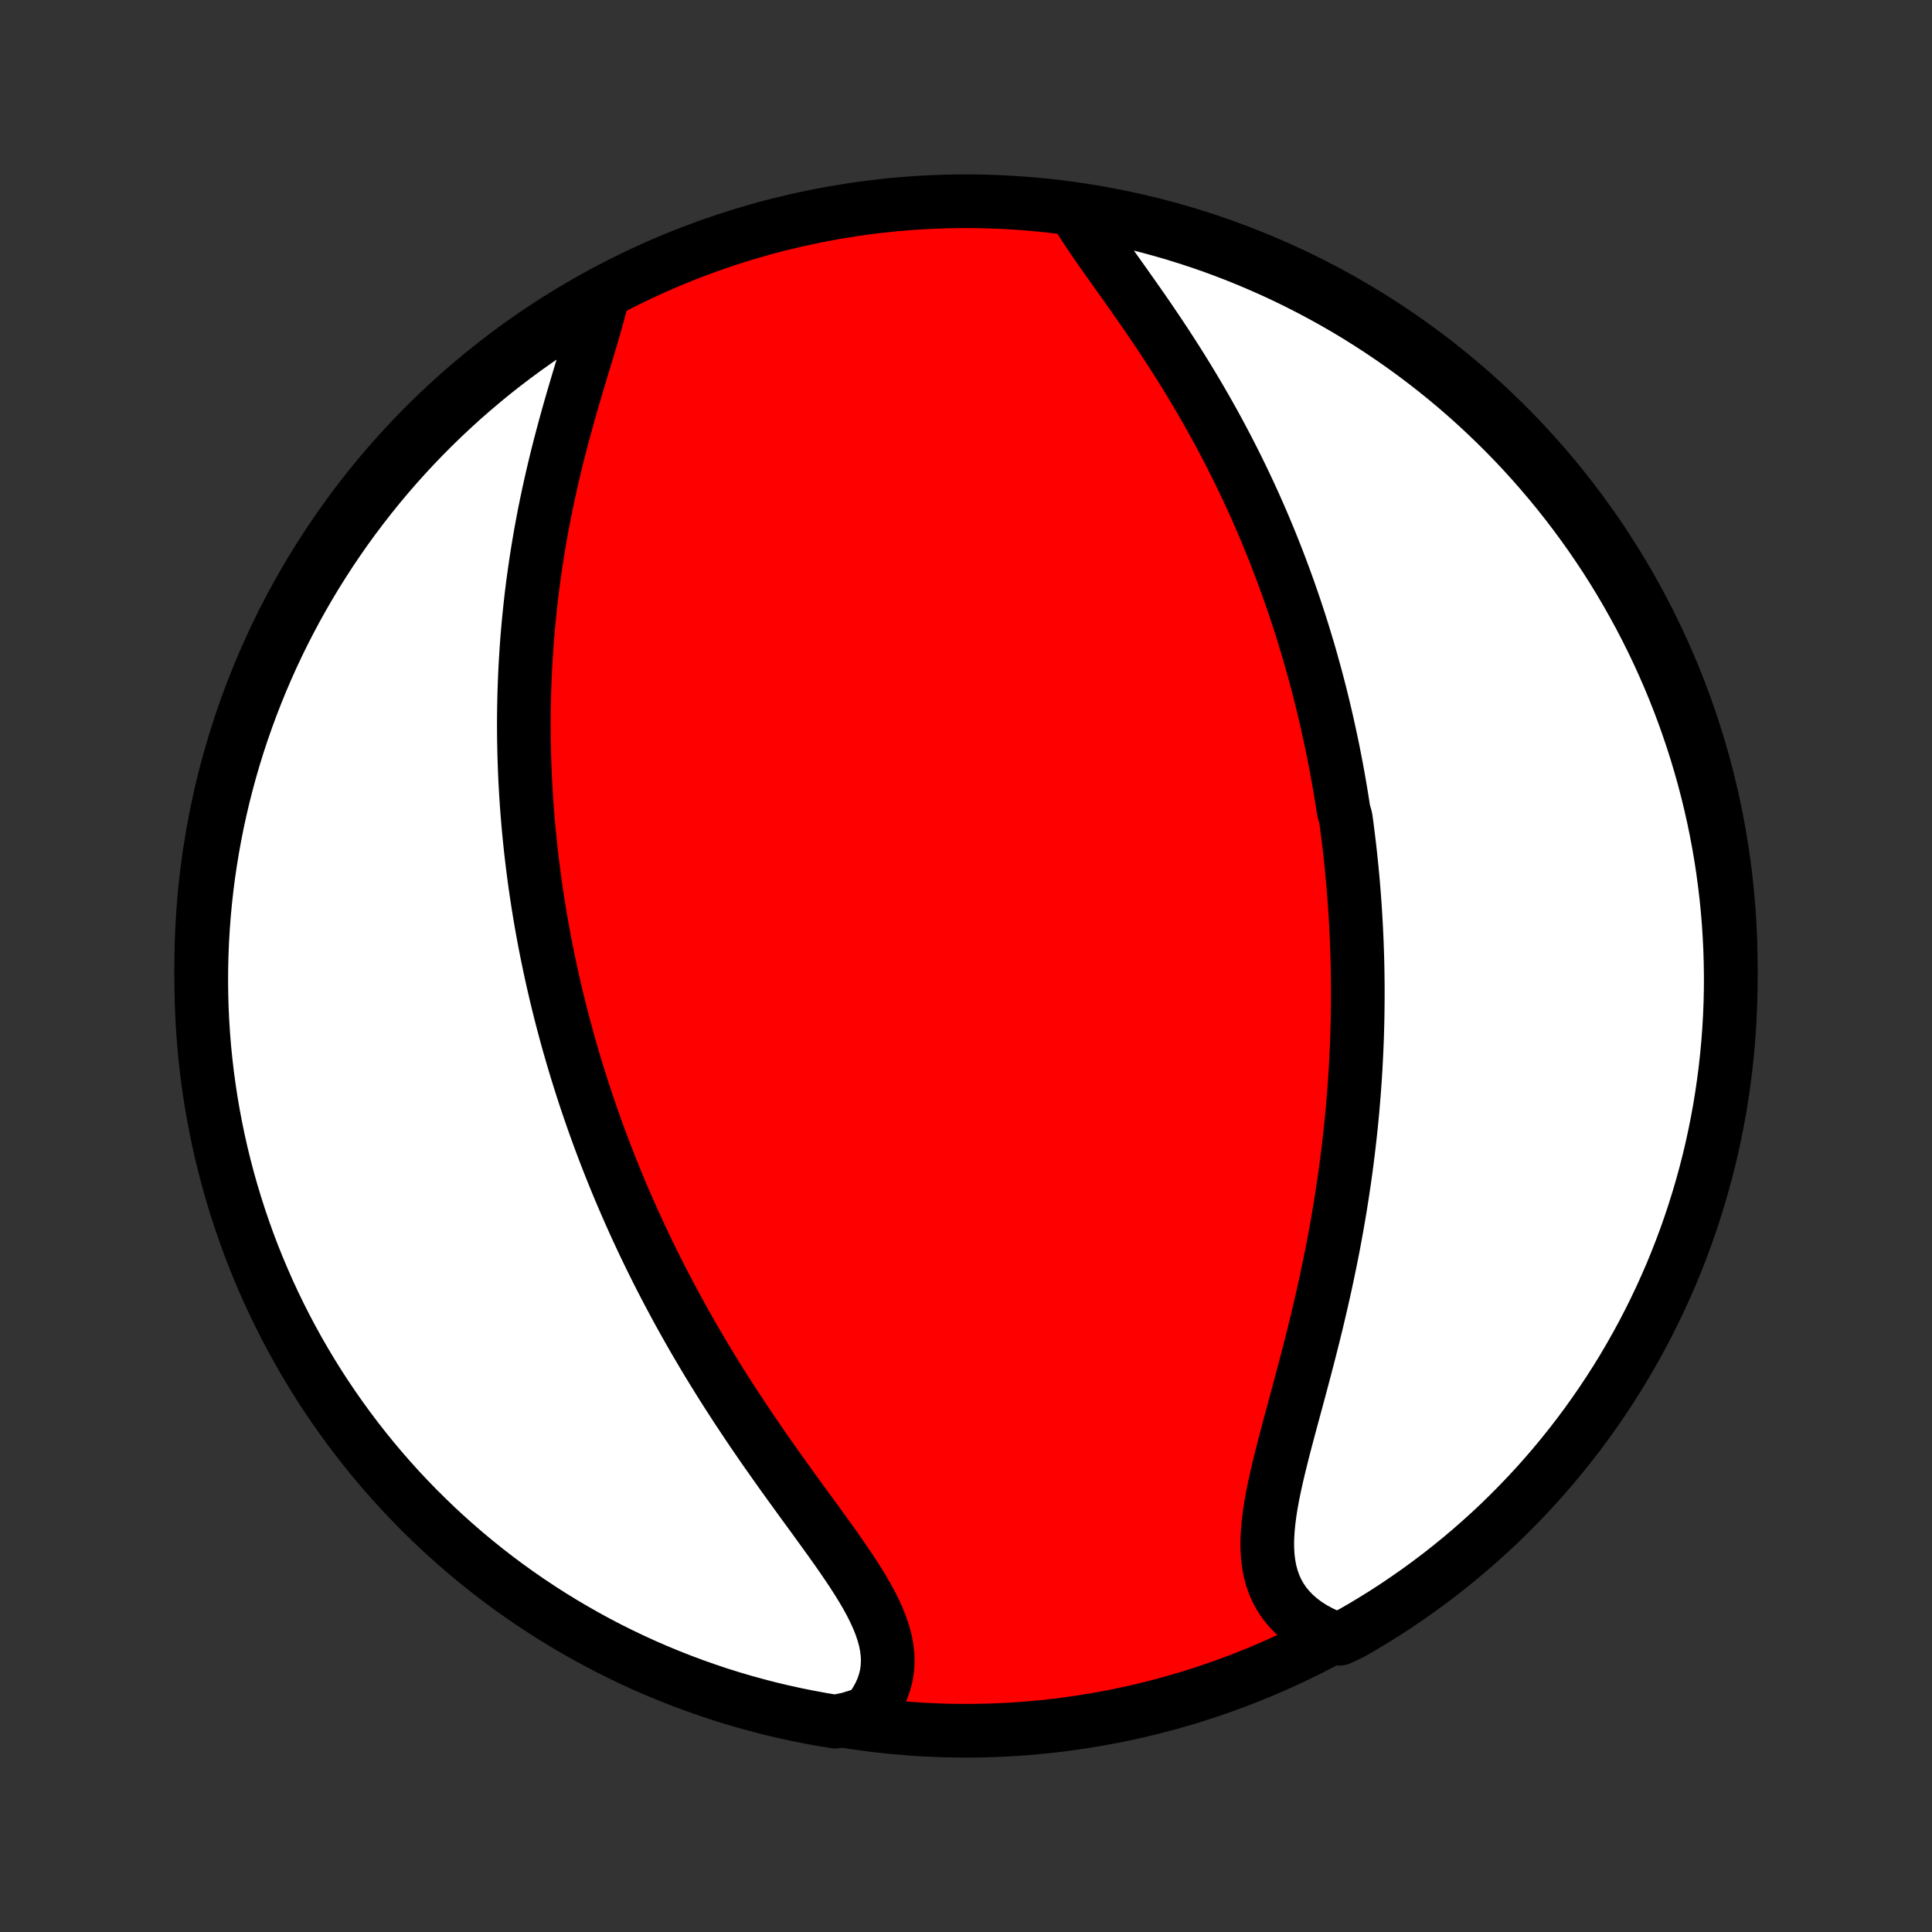 <?xml version="1.0" encoding="utf-8" standalone="no"?>
<!DOCTYPE svg PUBLIC "-//W3C//DTD SVG 1.1//EN"
  "http://www.w3.org/Graphics/SVG/1.1/DTD/svg11.dtd">
<!-- Created with matplotlib (http://matplotlib.org/) -->
<svg height="72pt" version="1.1" viewBox="0 0 72 72" width="72pt" xmlns="http://www.w3.org/2000/svg" xmlns:xlink="http://www.w3.org/1999/xlink">
 <rect x="0" y="0" width="72" height="72" fill="#333333" stroke="none"/>
 <defs>
  <style type="text/css">
*{stroke-linecap:butt;stroke-linejoin:round;}
  </style>
 </defs>
 <g id="figure_1">
  <g id="patch_1">
   <path d="
M0 72
L72 72
L72 0
L0 0
z
" style="fill:none;"/>
  </g>
  <g id="axes_1">
   <g id="PatchCollection_1">
    <defs>
     <path d="
M36 -7.5
C43.558 -7.5 50.808 -10.503 56.153 -15.848
C61.497 -21.192 64.5 -28.442 64.5 -36
C64.5 -43.558 61.497 -50.808 56.153 -56.153
C50.808 -61.497 43.558 -64.5 36 -64.5
C28.442 -64.5 21.192 -61.497 15.848 -56.153
C10.503 -50.808 7.5 -43.558 7.5 -36
C7.5 -28.442 10.503 -21.192 15.848 -15.848
C21.192 -10.503 28.442 -7.5 36 -7.5
z
" id="C0_0_a811fe30f3"/>
     <path d="
M40.058 -64.146
L40.217 -63.882
L40.386 -63.614
L40.565 -63.342
L40.751 -63.066
L40.943 -62.788
L41.141 -62.506
L41.342 -62.221
L41.547 -61.933
L41.754 -61.643
L41.962 -61.35
L42.17 -61.055
L42.379 -60.758
L42.587 -60.46
L42.794 -60.16
L42.999 -59.858
L43.203 -59.556
L43.404 -59.252
L43.603 -58.947
L43.799 -58.642
L43.992 -58.337
L44.182 -58.031
L44.369 -57.724
L44.553 -57.418
L44.733 -57.112
L44.91 -56.806
L45.083 -56.5
L45.253 -56.195
L45.419 -55.891
L45.581 -55.587
L45.74 -55.283
L45.896 -54.98
L46.048 -54.679
L46.196 -54.378
L46.341 -54.078
L46.483 -53.779
L46.621 -53.481
L46.756 -53.184
L46.887 -52.888
L47.016 -52.593
L47.141 -52.299
L47.263 -52.007
L47.382 -51.715
L47.498 -51.425
L47.611 -51.136
L47.721 -50.848
L47.828 -50.561
L47.933 -50.275
L48.035 -49.99
L48.134 -49.707
L48.231 -49.424
L48.325 -49.142
L48.417 -48.862
L48.506 -48.582
L48.593 -48.303
L48.677 -48.026
L48.76 -47.749
L48.84 -47.473
L48.917 -47.197
L48.993 -46.923
L49.067 -46.649
L49.138 -46.376
L49.208 -46.104
L49.275 -45.832
L49.341 -45.561
L49.404 -45.29
L49.466 -45.02
L49.526 -44.75
L49.584 -44.48
L49.641 -44.211
L49.696 -43.942
L49.748 -43.673
L49.8 -43.405
L49.849 -43.136
L49.897 -42.868
L49.943 -42.599
L49.988 -42.331
L50.031 -42.063
L50.072 -41.794
L50.15 -41.525
L50.187 -41.256
L50.222 -40.987
L50.255 -40.717
L50.288 -40.447
L50.318 -40.176
L50.347 -39.905
L50.374 -39.634
L50.4 -39.361
L50.425 -39.089
L50.447 -38.815
L50.469 -38.54
L50.489 -38.265
L50.507 -37.989
L50.523 -37.711
L50.538 -37.433
L50.552 -37.154
L50.564 -36.873
L50.574 -36.592
L50.583 -36.309
L50.59 -36.025
L50.595 -35.739
L50.599 -35.452
L50.601 -35.163
L50.601 -34.873
L50.599 -34.582
L50.596 -34.289
L50.591 -33.994
L50.584 -33.697
L50.575 -33.399
L50.564 -33.099
L50.551 -32.797
L50.536 -32.493
L50.52 -32.187
L50.501 -31.879
L50.48 -31.569
L50.456 -31.257
L50.431 -30.943
L50.404 -30.626
L50.374 -30.308
L50.342 -29.987
L50.307 -29.664
L50.27 -29.339
L50.231 -29.012
L50.189 -28.682
L50.145 -28.35
L50.098 -28.015
L50.048 -27.679
L49.996 -27.34
L49.942 -26.999
L49.884 -26.656
L49.824 -26.31
L49.761 -25.963
L49.696 -25.613
L49.627 -25.261
L49.556 -24.907
L49.482 -24.552
L49.406 -24.195
L49.327 -23.835
L49.245 -23.475
L49.161 -23.113
L49.075 -22.749
L48.986 -22.385
L48.895 -22.02
L48.802 -21.653
L48.707 -21.286
L48.611 -20.919
L48.514 -20.552
L48.416 -20.185
L48.317 -19.818
L48.218 -19.452
L48.119 -19.087
L48.022 -18.724
L47.926 -18.362
L47.832 -18.003
L47.742 -17.646
L47.655 -17.292
L47.573 -16.942
L47.497 -16.595
L47.427 -16.253
L47.366 -15.916
L47.315 -15.585
L47.274 -15.259
L47.245 -14.941
L47.229 -14.629
L47.228 -14.326
L47.243 -14.031
L47.276 -13.745
L47.326 -13.468
L47.396 -13.202
L47.485 -12.947
L47.595 -12.702
L47.725 -12.469
L47.876 -12.248
L48.047 -12.039
L48.238 -11.842
L48.448 -11.658
L48.677 -11.486
L48.924 -11.328
L49.188 -11.182
L49.467 -11.05
L49.923 -10.93
L50.355 -11.133
L50.783 -11.379
L51.206 -11.634
L51.624 -11.895
L52.038 -12.164
L52.446 -12.441
L52.85 -12.724
L53.249 -13.015
L53.642 -13.312
L54.03 -13.617
L54.412 -13.928
L54.789 -14.246
L55.16 -14.571
L55.526 -14.902
L55.885 -15.239
L56.238 -15.583
L56.585 -15.934
L56.926 -16.29
L57.261 -16.652
L57.589 -17.02
L57.91 -17.394
L58.225 -17.774
L58.533 -18.159
L58.834 -18.55
L59.128 -18.945
L59.415 -19.347
L59.695 -19.753
L59.968 -20.164
L60.234 -20.58
L60.492 -21
L60.742 -21.426
L60.985 -21.855
L61.221 -22.289
L61.449 -22.727
L61.669 -23.17
L61.881 -23.616
L62.085 -24.066
L62.282 -24.519
L62.47 -24.976
L62.65 -25.436
L62.823 -25.9
L62.987 -26.367
L63.142 -26.836
L63.29 -27.309
L63.429 -27.784
L63.56 -28.261
L63.683 -28.741
L63.797 -29.223
L63.902 -29.707
L63.999 -30.194
L64.088 -30.681
L64.168 -31.171
L64.239 -31.662
L64.302 -32.154
L64.356 -32.647
L64.402 -33.142
L64.439 -33.637
L64.467 -34.133
L64.487 -34.63
L64.498 -35.127
L64.5 -35.624
L64.493 -36.122
L64.478 -36.619
L64.454 -37.116
L64.422 -37.613
L64.381 -38.109
L64.331 -38.605
L64.272 -39.1
L64.206 -39.594
L64.13 -40.087
L64.046 -40.578
L63.953 -41.069
L63.852 -41.557
L63.742 -42.044
L63.624 -42.529
L63.497 -43.013
L63.362 -43.494
L63.219 -43.972
L63.067 -44.449
L62.907 -44.922
L62.739 -45.394
L62.563 -45.862
L62.379 -46.327
L62.187 -46.789
L61.986 -47.248
L61.778 -47.703
L61.562 -48.155
L61.338 -48.603
L61.107 -49.047
L60.867 -49.487
L60.621 -49.923
L60.366 -50.355
L60.105 -50.783
L59.836 -51.206
L59.559 -51.624
L59.276 -52.038
L58.985 -52.446
L58.688 -52.85
L58.383 -53.249
L58.072 -53.642
L57.754 -54.03
L57.429 -54.412
L57.098 -54.789
L56.761 -55.16
L56.417 -55.526
L56.066 -55.885
L55.71 -56.238
L55.348 -56.585
L54.98 -56.926
L54.606 -57.261
L54.226 -57.589
L53.841 -57.91
L53.45 -58.225
L53.054 -58.533
L52.653 -58.834
L52.247 -59.128
L51.836 -59.415
L51.42 -59.695
L50.999 -59.968
L50.574 -60.234
L50.145 -60.492
L49.711 -60.742
L49.273 -60.985
L48.83 -61.221
L48.384 -61.449
L47.934 -61.669
L47.481 -61.881
L47.024 -62.085
L46.563 -62.282
L46.1 -62.47
L45.633 -62.65
L45.164 -62.823
L44.691 -62.987
L44.216 -63.142
L43.739 -63.29
L43.259 -63.429
L42.777 -63.56
L42.293 -63.683
L41.806 -63.797
L41.319 -63.902
L40.829 -63.999
z
" id="C0_1_f7154bc958"/>
     <path d="
M22.423 -60.838
L22.345 -60.526
L22.26 -60.207
L22.168 -59.882
L22.073 -59.552
L21.973 -59.217
L21.871 -58.878
L21.767 -58.535
L21.663 -58.19
L21.558 -57.841
L21.454 -57.491
L21.35 -57.138
L21.248 -56.784
L21.148 -56.429
L21.05 -56.074
L20.954 -55.717
L20.861 -55.361
L20.77 -55.005
L20.683 -54.648
L20.599 -54.293
L20.518 -53.938
L20.44 -53.584
L20.366 -53.232
L20.294 -52.88
L20.227 -52.53
L20.162 -52.181
L20.102 -51.834
L20.044 -51.489
L19.99 -51.145
L19.939 -50.804
L19.891 -50.464
L19.846 -50.127
L19.805 -49.791
L19.767 -49.457
L19.732 -49.126
L19.699 -48.796
L19.67 -48.469
L19.643 -48.144
L19.62 -47.821
L19.599 -47.5
L19.58 -47.182
L19.565 -46.865
L19.552 -46.551
L19.541 -46.238
L19.533 -45.928
L19.527 -45.62
L19.523 -45.313
L19.522 -45.009
L19.523 -44.707
L19.526 -44.406
L19.532 -44.108
L19.539 -43.811
L19.549 -43.516
L19.56 -43.222
L19.573 -42.931
L19.589 -42.64
L19.606 -42.352
L19.625 -42.065
L19.646 -41.779
L19.669 -41.495
L19.693 -41.212
L19.72 -40.931
L19.748 -40.651
L19.777 -40.372
L19.809 -40.094
L19.842 -39.817
L19.877 -39.542
L19.913 -39.267
L19.951 -38.993
L19.991 -38.72
L20.032 -38.448
L20.075 -38.177
L20.119 -37.906
L20.165 -37.636
L20.213 -37.367
L20.262 -37.098
L20.313 -36.829
L20.366 -36.561
L20.42 -36.294
L20.476 -36.026
L20.533 -35.759
L20.592 -35.493
L20.653 -35.226
L20.715 -34.959
L20.779 -34.693
L20.845 -34.426
L20.912 -34.16
L20.981 -33.893
L21.052 -33.627
L21.125 -33.359
L21.199 -33.092
L21.276 -32.825
L21.354 -32.557
L21.434 -32.288
L21.516 -32.02
L21.6 -31.75
L21.686 -31.48
L21.773 -31.21
L21.863 -30.939
L21.955 -30.667
L22.05 -30.394
L22.146 -30.121
L22.244 -29.847
L22.345 -29.572
L22.448 -29.296
L22.553 -29.019
L22.661 -28.741
L22.771 -28.462
L22.884 -28.182
L22.999 -27.901
L23.117 -27.619
L23.237 -27.336
L23.36 -27.052
L23.486 -26.766
L23.614 -26.479
L23.746 -26.191
L23.88 -25.902
L24.017 -25.611
L24.157 -25.319
L24.301 -25.026
L24.447 -24.732
L24.596 -24.436
L24.749 -24.139
L24.905 -23.841
L25.064 -23.542
L25.226 -23.241
L25.392 -22.939
L25.561 -22.636
L25.733 -22.332
L25.909 -22.027
L26.089 -21.721
L26.271 -21.413
L26.457 -21.105
L26.647 -20.796
L26.839 -20.486
L27.035 -20.176
L27.235 -19.865
L27.437 -19.553
L27.643 -19.241
L27.851 -18.929
L28.062 -18.616
L28.276 -18.304
L28.492 -17.991
L28.711 -17.679
L28.931 -17.367
L29.153 -17.055
L29.376 -16.745
L29.6 -16.435
L29.825 -16.125
L30.049 -15.817
L30.273 -15.511
L30.495 -15.205
L30.715 -14.901
L30.933 -14.599
L31.146 -14.299
L31.355 -14.001
L31.558 -13.704
L31.755 -13.41
L31.943 -13.118
L32.122 -12.829
L32.29 -12.542
L32.446 -12.258
L32.588 -11.976
L32.715 -11.698
L32.826 -11.421
L32.918 -11.148
L32.992 -10.878
L33.044 -10.611
L33.076 -10.348
L33.085 -10.087
L33.071 -9.83
L33.034 -9.578
L32.973 -9.329
L32.889 -9.084
L32.782 -8.845
L32.653 -8.61
L32.501 -8.381
L32.329 -8.158
L31.62 -7.94
L31.129 -7.839
L30.64 -7.919
L30.152 -8.009
L29.666 -8.106
L29.182 -8.213
L28.7 -8.327
L28.221 -8.451
L27.743 -8.582
L27.268 -8.722
L26.796 -8.87
L26.327 -9.027
L25.861 -9.192
L25.397 -9.365
L24.937 -9.546
L24.48 -9.735
L24.027 -9.932
L23.578 -10.137
L23.132 -10.35
L22.69 -10.57
L22.252 -10.799
L21.819 -11.035
L21.39 -11.279
L20.965 -11.53
L20.544 -11.789
L20.129 -12.055
L19.718 -12.328
L19.312 -12.609
L18.912 -12.896
L18.516 -13.191
L18.126 -13.493
L17.741 -13.802
L17.362 -14.117
L16.989 -14.439
L16.621 -14.767
L16.259 -15.102
L15.904 -15.444
L15.554 -15.791
L15.211 -16.145
L14.873 -16.505
L14.543 -16.871
L14.219 -17.242
L13.901 -17.62
L13.591 -18.003
L13.287 -18.391
L12.99 -18.785
L12.7 -19.184
L12.417 -19.588
L12.141 -19.997
L11.873 -20.411
L11.612 -20.83
L11.358 -21.253
L11.112 -21.681
L10.873 -22.114
L10.642 -22.55
L10.419 -22.991
L10.204 -23.435
L9.996 -23.884
L9.797 -24.336
L9.605 -24.791
L9.421 -25.25
L9.246 -25.712
L9.079 -26.178
L8.92 -26.646
L8.769 -27.118
L8.626 -27.592
L8.492 -28.068
L8.366 -28.547
L8.248 -29.028
L8.139 -29.512
L8.039 -29.997
L7.947 -30.484
L7.863 -30.973
L7.789 -31.463
L7.722 -31.955
L7.665 -32.448
L7.615 -32.942
L7.575 -33.437
L7.543 -33.933
L7.52 -34.429
L7.506 -34.926
L7.5 -35.423
L7.503 -35.921
L7.515 -36.418
L7.535 -36.915
L7.564 -37.412
L7.602 -37.909
L7.648 -38.405
L7.703 -38.9
L7.766 -39.395
L7.839 -39.888
L7.919 -40.38
L8.009 -40.871
L8.106 -41.36
L8.213 -41.848
L8.327 -42.334
L8.451 -42.818
L8.582 -43.3
L8.722 -43.779
L8.87 -44.257
L9.027 -44.731
L9.192 -45.204
L9.365 -45.673
L9.546 -46.139
L9.735 -46.603
L9.932 -47.063
L10.137 -47.52
L10.35 -47.973
L10.57 -48.422
L10.799 -48.868
L11.035 -49.31
L11.279 -49.748
L11.53 -50.181
L11.789 -50.611
L12.055 -51.035
L12.328 -51.456
L12.609 -51.871
L12.896 -52.282
L13.191 -52.688
L13.493 -53.088
L13.802 -53.484
L14.117 -53.874
L14.439 -54.259
L14.767 -54.638
L15.102 -55.011
L15.444 -55.379
L15.791 -55.741
L16.145 -56.096
L16.505 -56.446
L16.871 -56.789
L17.242 -57.127
L17.62 -57.457
L18.003 -57.781
L18.391 -58.099
L18.785 -58.409
L19.184 -58.713
L19.588 -59.01
L19.997 -59.3
L20.411 -59.583
L20.83 -59.859
L21.253 -60.127
L21.681 -60.388
z
" id="C0_2_d32a52dd60"/>
    </defs>
    <g clip-path="url(#p1bffca34e9)">
     <use style="fill:#ff0000;stroke:#000000;stroke-width:2.0;" x="0.0" xlink:href="#C0_0_a811fe30f3" y="72.0"/>
    </g>
    <g clip-path="url(#p1bffca34e9)">
     <use style="fill:#ffffff;stroke:#000000;stroke-width:2.0;" x="0.0" xlink:href="#C0_1_f7154bc958" y="72.0"/>
    </g>
    <g clip-path="url(#p1bffca34e9)">
     <use style="fill:#ffffff;stroke:#000000;stroke-width:2.0;" x="0.0" xlink:href="#C0_2_d32a52dd60" y="72.0"/>
    </g>
   </g>
  </g>
 </g>
 <defs>
  <clipPath id="p1bffca34e9">
   <rect height="72.0" width="72.0" x="0.0" y="0.0"/>
  </clipPath>
 </defs>
</svg>
